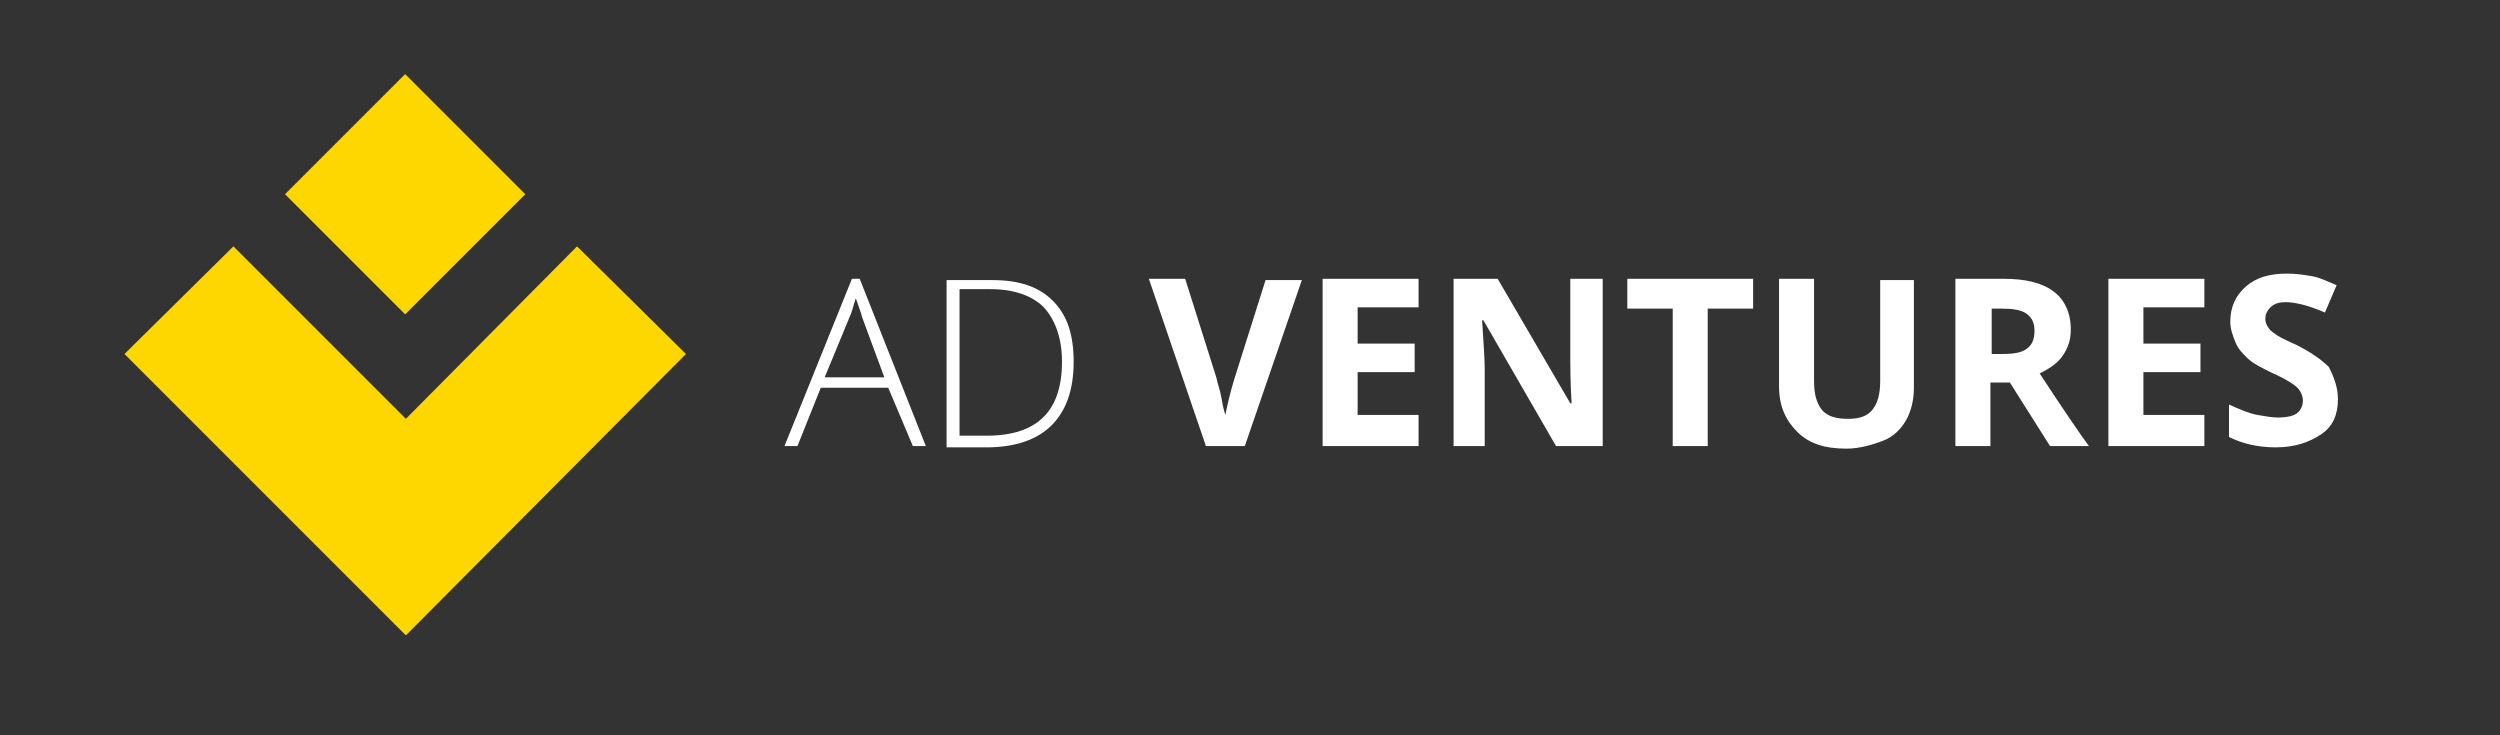 <svg id="Warstwa_1" xmlns="http://www.w3.org/2000/svg" viewBox="-324 269.6 192.8 56.7"><rect x="-324" y="269.6" width="192.8" height="56.7" fill="#333333" stroke="none"/><style>.st0{fill:gold}.st1{enable-background:new}.st2{fill:#fff}</style><g id="XMLID_136_"><g id="XMLID_3_"><g id="XMLID_4_"><path id="XMLID_6_" class="st0" d="M-292.7 301.9l-13.3-13.3-8.4 8.3 21.7 21.7 21.6-21.7-8.4-8.3z"/><path id="XMLID_5_" transform="rotate(-45.001 -292.718 284.57)" class="st0" d="M-299.3 278h13.1v13.1h-13.1z"/></g></g><g class="st1"><path class="st2" d="M-255.5 299.5h-5.2l-1.8 4.5h-1l5.2-12.9h.6l5.1 12.9h-1l-1.9-4.5zm-4.9-.8h4.6l-1.7-4.6c-.1-.4-.3-.9-.5-1.5-.2.6-.3 1.1-.5 1.5l-1.9 4.6zM-241.2 297.5c0 2.2-.6 3.8-1.7 4.9s-2.8 1.7-5 1.7h-3.1v-12.9h3.5c2.1 0 3.6.5 4.7 1.6s1.6 2.6 1.6 4.7zm-.9 0c0-1.8-.5-3.2-1.4-4.2-.9-.9-2.3-1.4-4.1-1.4h-2.4v11.3h2.1c3.9 0 5.8-1.9 5.8-5.7z"/></g><g class="st1"><path class="st2" d="M-226.4 291.2h2.8L-228 304h-3l-4.4-12.9h2.8l2.4 7.6c.1.5.3 1 .4 1.6s.2 1 .3 1.3c.1-.5.3-1.5.7-2.8l2.4-7.6zM-214.6 304h-7.4v-12.9h7.4v2.2h-4.7v2.8h4.4v2.2h-4.4v3.3h4.7v2.4zM-200.5 304h-3.5l-5.6-9.7h-.1c.1 1.7.2 2.9.2 3.7v6h-2.4v-12.9h3.4l5.6 9.6h.1c-.1-1.7-.1-2.9-.1-3.5v-6.1h2.5V304zM-192.3 304h-2.7v-10.6h-3.5v-2.3h9.7v2.3h-3.5V304zM-176.4 291.2v8.3c0 .9-.2 1.8-.6 2.5s-1 1.3-1.8 1.6-1.8.6-2.8.6c-1.7 0-2.9-.4-3.8-1.3s-1.4-2-1.4-3.5v-8.3h2.7v7.9c0 1 .2 1.7.6 2.2s1.1.7 2 .7c.9 0 1.5-.2 1.9-.7.4-.5.6-1.2.6-2.2v-7.8h2.6zM-170.5 299.1v4.9h-2.7v-12.9h3.7c1.7 0 3 .3 3.9 1 .8.6 1.3 1.6 1.3 2.9 0 .8-.2 1.4-.6 2-.4.6-1 1-1.8 1.4 1.9 2.9 3.2 4.8 3.8 5.6h-3l-3.1-4.9h-1.5zm0-2.2h.9c.9 0 1.5-.1 1.9-.4s.6-.7.6-1.4c0-.6-.2-1-.6-1.3s-1.1-.4-1.9-.4h-.8v3.5zM-154 304h-7.4v-12.9h7.4v2.2h-4.7v2.8h4.4v2.2h-4.4v3.3h4.7v2.4zM-143.7 300.4c0 1.2-.4 2.1-1.3 2.7s-2 1-3.5 1c-1.4 0-2.6-.3-3.6-.8v-2.5c.9.4 1.6.7 2.2.8s1.1.2 1.6.2c.6 0 1.1-.1 1.4-.3s.5-.6.5-1c0-.3-.1-.5-.2-.7-.1-.2-.3-.4-.6-.6s-.8-.5-1.7-.9c-.8-.4-1.4-.7-1.8-1.1s-.7-.7-.9-1.2-.4-1-.4-1.6c0-1.1.4-2 1.2-2.7s1.8-1 3.2-1c.7 0 1.3.1 1.9.2s1.2.4 1.9.7l-.9 2.1c-.7-.3-1.3-.5-1.7-.6s-.9-.2-1.3-.2c-.5 0-.9.1-1.2.4s-.4.6-.4.9c0 .2.1.5.2.6.1.2.3.4.5.5.2.2.8.5 1.7.9 1.2.6 2 1.2 2.5 1.7.5 1 .7 1.7.7 2.5z"/></g></g></svg>